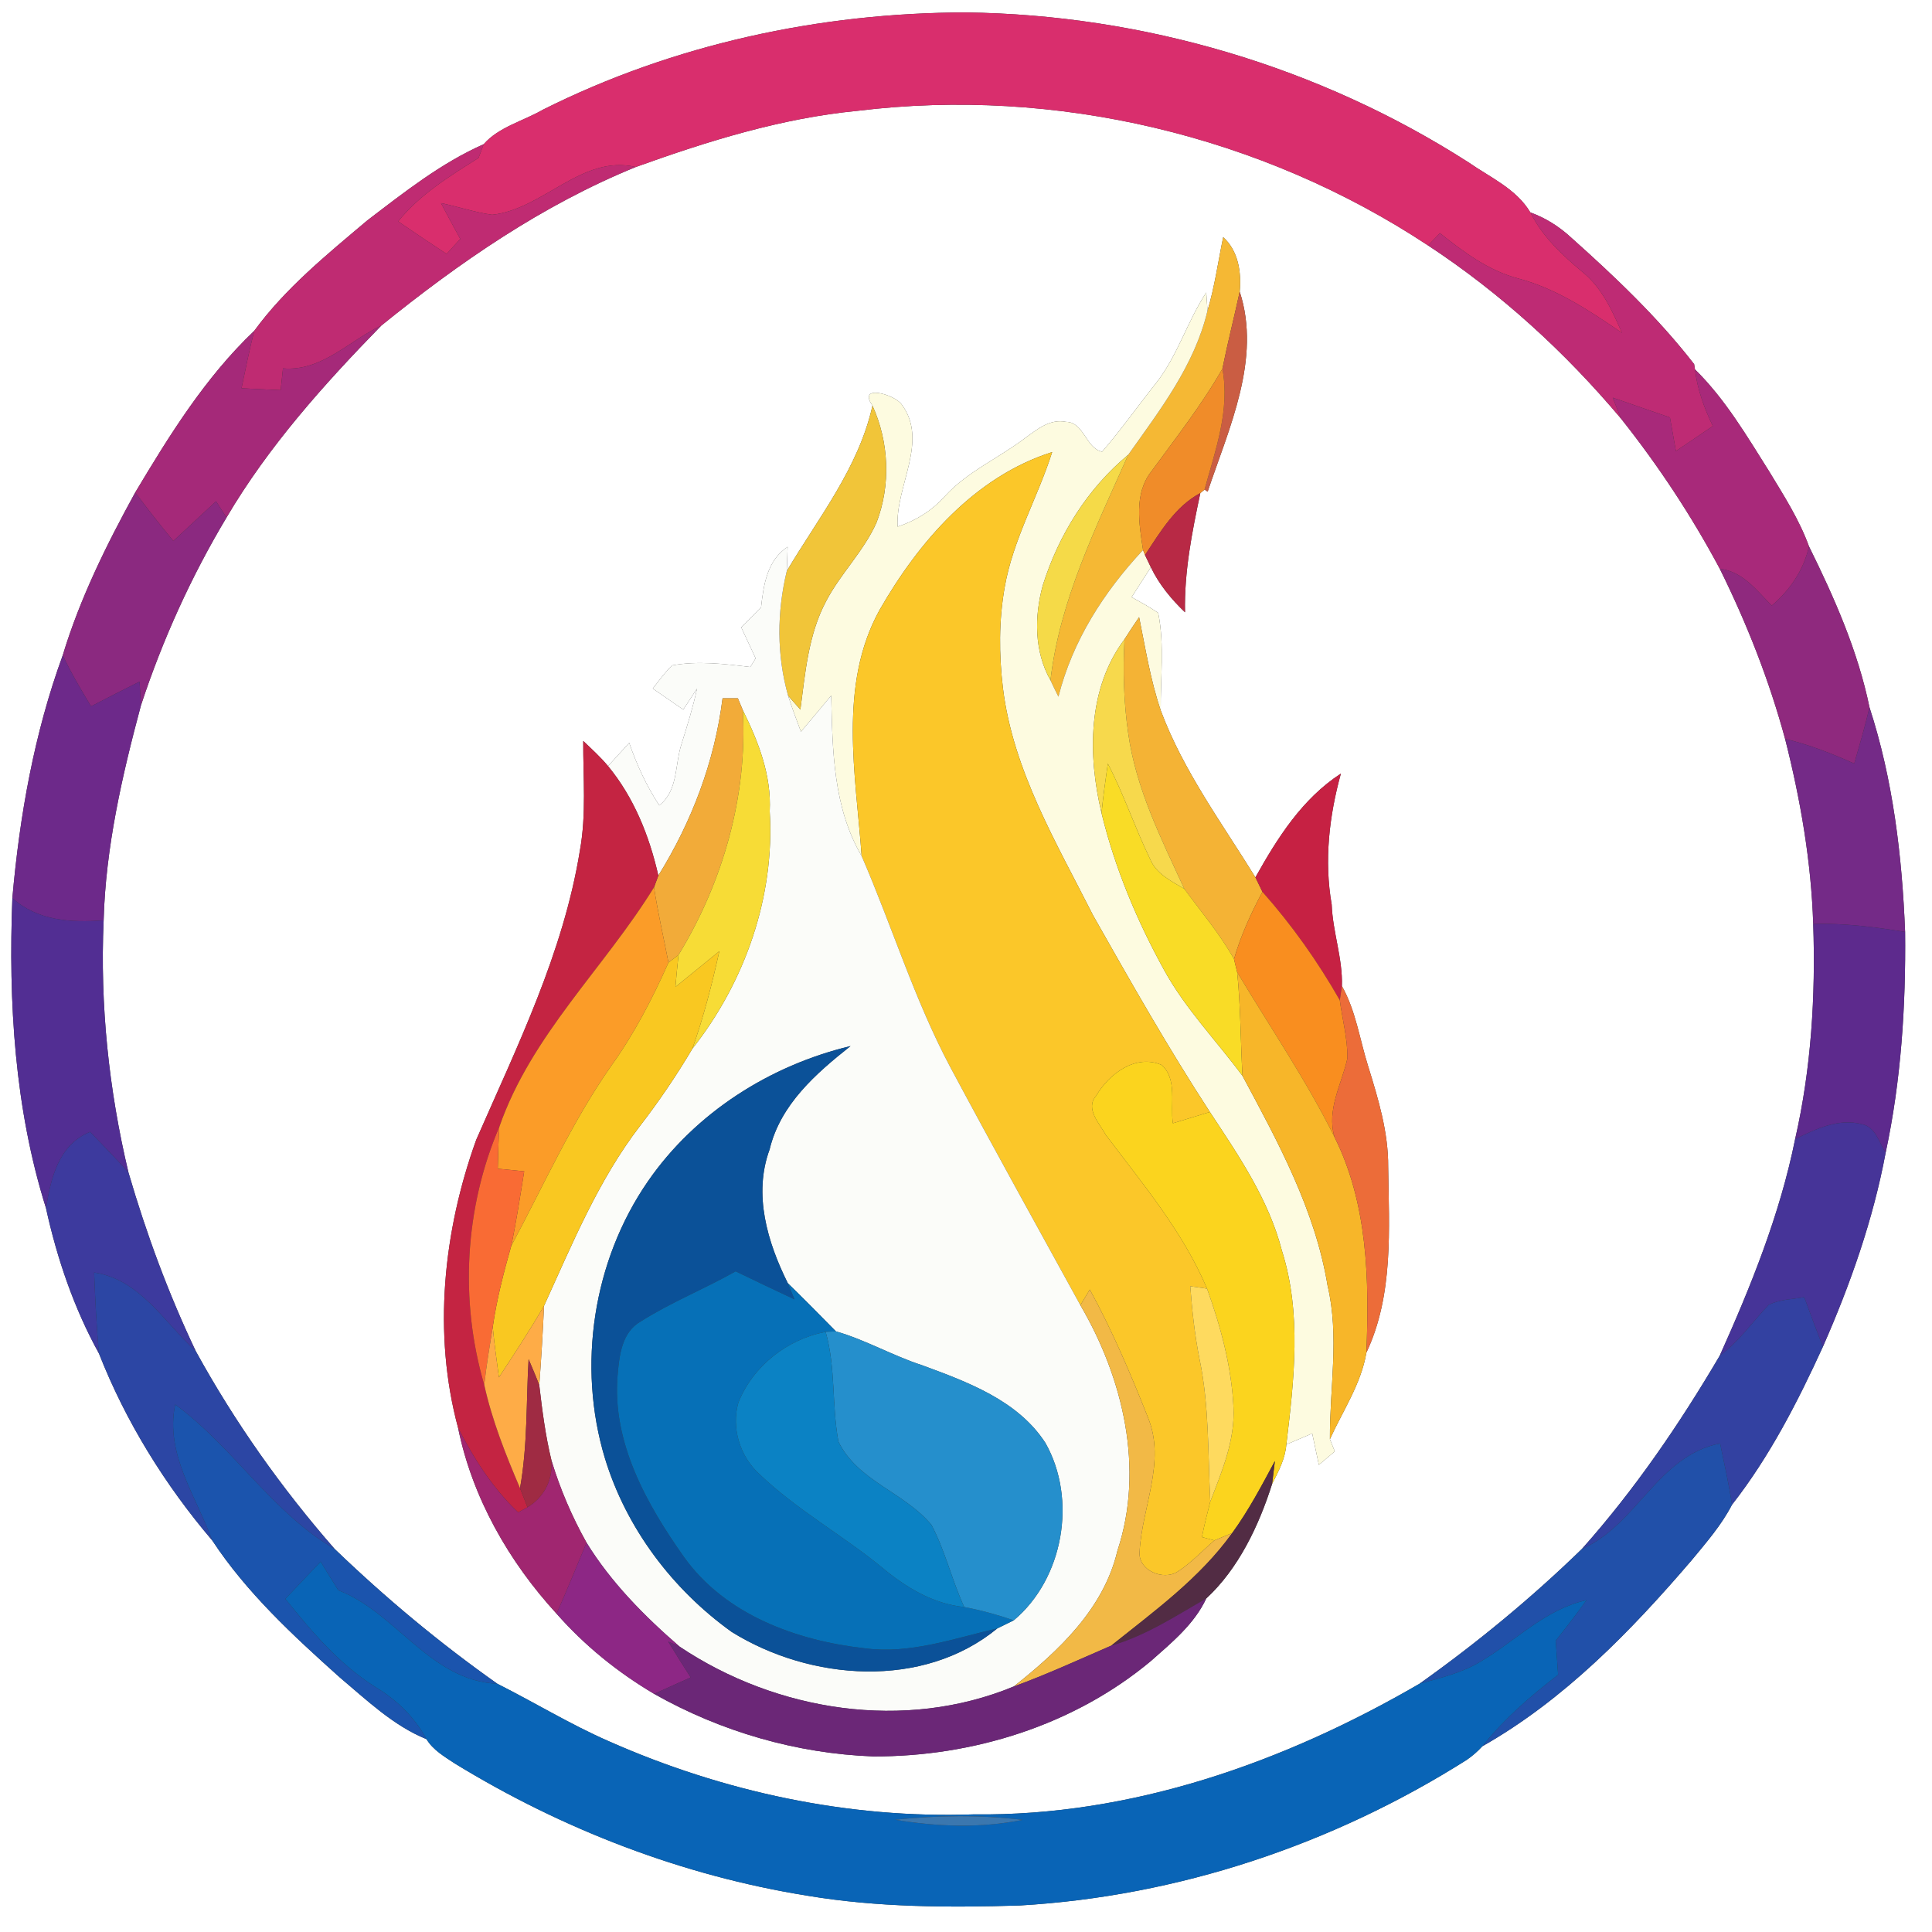 <?xml version="1.0" encoding="UTF-8" ?>
<!DOCTYPE svg PUBLIC "-//W3C//DTD SVG 1.1//EN" "http://www.w3.org/Graphics/SVG/1.1/DTD/svg11.dtd">
<svg width="250pt" height="250pt" viewBox="0 0 250 250" version="1.1" xmlns="http://www.w3.org/2000/svg">
<rect x="0" y="0" width="250" height="250" fill="#333333" stroke="none"/>
<g id="#ffffffff">
<path fill="#ffffff" opacity="1.00" d=" M 0.00 0.00 L 250.00 0.00 L 250.00 250.00 L 0.00 250.00 L 0.00 0.00 M 70.26 14.19 C 67.74 15.65 64.51 16.44 62.59 18.66 C 57.07 21.10 52.29 24.89 47.52 28.53 C 42.33 32.91 36.92 37.30 32.90 42.81 C 26.58 48.81 21.94 56.29 17.50 63.72 C 13.80 70.45 10.35 77.42 8.12 84.79 C 4.43 94.88 2.54 105.54 1.60 116.21 C 1.08 129.68 1.89 143.41 5.95 156.33 C 7.38 162.85 9.57 169.29 12.81 175.15 C 16.25 183.93 21.35 192.16 27.47 199.34 C 31.91 206.09 37.95 211.67 43.95 217.04 C 47.46 219.99 50.87 223.29 55.19 225.05 C 56.03 226.45 57.49 227.29 58.81 228.17 C 72.74 236.71 88.30 242.71 104.45 245.30 C 113.52 246.82 122.76 246.85 131.93 246.57 C 152.42 245.39 172.47 238.69 189.79 227.73 C 190.53 227.22 191.21 226.63 191.81 225.97 C 202.40 219.97 211.05 211.06 218.91 201.88 C 220.79 199.60 222.76 197.35 224.12 194.71 C 228.98 188.50 232.61 181.42 235.88 174.27 C 239.43 166.21 242.38 157.84 244.00 149.17 C 246.01 139.79 246.62 130.16 246.52 120.59 C 246.13 110.78 244.96 100.89 241.91 91.53 C 240.42 84.26 237.36 77.33 234.08 70.70 C 232.83 67.25 230.84 64.15 228.95 61.03 C 226.04 56.42 223.25 51.65 219.33 47.80 L 219.22 47.12 C 214.53 41.07 208.96 35.79 203.27 30.71 C 201.75 29.31 199.98 28.19 198.03 27.49 C 196.22 24.44 192.81 22.95 190.01 21.00 C 170.70 8.62 147.91 1.90 124.99 1.61 C 106.10 1.64 87.19 5.71 70.26 14.19 Z" />
<path fill="#ffffff" opacity="1.00" d=" M 82.27 21.61 C 91.57 18.27 101.09 15.29 110.97 14.34 C 136.60 11.20 163.25 17.53 184.79 31.76 C 194.18 37.93 202.55 45.59 209.78 54.19 C 214.60 60.27 218.89 66.75 222.54 73.60 C 226.03 80.65 228.93 88.01 230.99 95.61 C 232.98 103.45 234.37 111.47 234.63 119.57 C 234.95 128.90 234.37 138.28 232.29 147.40 C 230.32 157.15 226.58 166.40 222.53 175.43 C 217.33 184.27 211.54 192.75 204.70 200.43 C 198.17 206.78 191.12 212.59 183.69 217.87 C 166.21 228.04 146.41 235.04 125.99 234.78 C 109.80 235.35 93.58 231.87 78.79 225.32 C 73.82 223.15 69.19 220.31 64.36 217.88 C 56.89 212.61 49.88 206.76 43.30 200.43 C 36.42 192.56 30.37 184.01 25.34 174.85 C 21.79 167.39 18.93 159.63 16.62 151.71 C 14.08 141.04 12.93 130.05 13.41 119.09 C 13.67 109.64 15.80 100.37 18.24 91.27 C 21.03 82.80 24.73 74.62 29.31 66.97 C 34.74 57.75 41.90 49.76 49.34 42.13 C 59.42 33.97 70.19 26.53 82.27 21.61 M 158.28 30.69 C 157.62 33.87 157.18 37.10 156.25 40.21 C 156.21 39.62 156.13 38.44 156.09 37.85 C 153.62 41.60 152.38 46.05 149.57 49.60 C 147.23 52.54 145.07 55.62 142.61 58.45 C 140.50 58.01 140.27 54.61 137.94 54.59 C 135.87 54.16 134.19 55.57 132.64 56.69 C 129.23 59.29 125.17 61.02 122.24 64.24 C 120.59 66.08 118.49 67.39 116.15 68.15 C 115.86 62.88 120.22 57.08 116.66 52.31 C 115.71 51.01 110.92 49.67 112.90 52.49 C 111.12 60.51 105.92 66.98 101.81 73.89 C 101.84 73.10 101.90 71.54 101.92 70.76 C 99.26 72.52 98.81 75.66 98.48 78.59 C 97.63 79.46 96.77 80.32 95.92 81.19 C 96.54 82.52 97.16 83.86 97.78 85.19 C 97.61 85.47 97.26 86.03 97.09 86.31 C 93.75 85.91 90.32 85.49 86.98 86.10 C 86.03 87.00 85.28 88.08 84.47 89.10 C 85.78 90.01 87.09 90.92 88.41 91.82 C 89.00 90.91 89.60 90.01 90.19 89.11 C 89.68 91.52 88.94 93.86 88.21 96.21 C 87.29 98.93 87.80 102.26 85.31 104.22 C 83.66 101.71 82.40 98.97 81.42 96.13 C 80.51 97.13 79.59 98.13 78.68 99.13 C 77.70 97.95 76.57 96.93 75.47 95.88 C 75.45 100.60 75.89 105.37 75.04 110.05 C 72.91 123.25 66.93 135.37 61.62 147.50 C 57.36 159.32 55.98 172.57 59.28 184.78 C 61.11 193.79 65.84 202.07 72.02 208.81 C 75.64 212.93 79.93 216.40 84.65 219.19 C 93.30 224.08 103.08 226.91 113.01 227.28 C 125.89 227.32 138.96 223.25 148.92 214.94 C 151.62 212.55 154.53 210.18 156.09 206.84 C 160.27 202.98 162.91 197.39 164.61 192.02 C 165.43 190.41 166.31 188.76 166.45 186.92 C 167.56 186.44 168.69 185.97 169.80 185.49 C 170.08 186.84 170.37 188.19 170.66 189.55 C 171.18 189.11 172.21 188.24 172.72 187.81 C 172.56 187.41 172.25 186.62 172.09 186.23 C 173.76 182.55 176.13 179.08 176.81 175.03 C 180.34 167.55 179.74 159.04 179.63 151.00 C 179.66 146.52 178.35 142.21 177.04 137.98 C 175.94 134.50 175.45 130.80 173.64 127.59 C 173.76 124.04 172.45 120.60 172.32 117.05 C 171.33 111.39 171.99 105.60 173.51 100.10 C 168.51 103.35 165.29 108.44 162.45 113.53 C 158.11 106.49 153.11 99.75 150.20 91.93 C 150.15 87.73 150.71 83.46 149.87 79.31 C 148.77 78.55 147.59 77.92 146.43 77.27 C 147.26 75.98 148.09 74.69 148.92 73.40 C 149.98 75.62 151.57 77.54 153.34 79.23 C 153.23 74.00 154.24 68.89 155.32 63.81 L 155.87 63.35 L 156.27 63.62 C 159.02 55.41 163.25 46.46 160.42 37.74 C 160.65 35.22 160.24 32.46 158.28 30.69 Z" />
</g>
<g id="#d92e6dff">
<path fill="#d92e6d" opacity="1.00" d=" M 70.26 14.19 C 87.19 5.71 106.10 1.64 124.99 1.61 C 147.91 1.90 170.70 8.62 190.01 21.00 C 192.81 22.95 196.22 24.44 198.03 27.49 C 199.59 30.62 202.15 33.00 204.79 35.21 C 207.29 37.23 208.62 40.20 209.88 43.07 C 205.70 40.22 201.42 37.35 196.47 36.04 C 192.61 35.03 189.39 32.61 186.33 30.17 C 185.95 30.57 185.17 31.37 184.79 31.76 C 163.25 17.53 136.60 11.20 110.97 14.34 C 101.09 15.29 91.57 18.27 82.27 21.61 C 75.31 19.96 70.29 27.10 63.68 27.79 C 61.44 27.48 59.28 26.74 57.06 26.28 C 57.88 27.83 58.71 29.38 59.56 30.92 C 58.97 31.57 58.38 32.22 57.79 32.86 C 55.69 31.48 53.60 30.08 51.52 28.65 C 54.33 25.16 58.17 22.80 61.92 20.44 C 62.09 20.00 62.42 19.11 62.59 18.66 C 64.51 16.44 67.74 15.65 70.26 14.19 Z" />
</g>
<g id="#bf2b72ff">
<path fill="#bf2b72" opacity="1.00" d=" M 47.52 28.53 C 52.29 24.89 57.07 21.10 62.59 18.66 C 62.42 19.11 62.09 20.00 61.92 20.44 C 58.17 22.80 54.33 25.16 51.52 28.65 C 53.60 30.08 55.69 31.48 57.79 32.86 C 58.38 32.22 58.97 31.57 59.56 30.92 C 58.71 29.38 57.88 27.83 57.06 26.28 C 59.28 26.74 61.44 27.48 63.68 27.79 C 70.29 27.10 75.31 19.96 82.27 21.61 C 70.19 26.53 59.42 33.97 49.34 42.13 C 45.15 44.10 41.62 48.10 36.62 47.67 C 36.52 48.61 36.42 49.54 36.32 50.48 C 34.63 50.41 32.94 50.33 31.25 50.24 C 31.77 47.76 32.27 45.27 32.90 42.81 C 36.92 37.30 42.33 32.91 47.52 28.53 Z" />
</g>
<g id="#be2b74ff">
<path fill="#be2b74" opacity="1.00" d=" M 198.03 27.49 C 199.98 28.19 201.75 29.31 203.27 30.71 C 208.96 35.79 214.53 41.07 219.22 47.12 L 219.33 47.80 C 219.63 50.38 220.53 52.81 221.64 55.13 C 220.05 56.22 218.46 57.30 216.86 58.37 C 216.60 56.92 216.34 55.47 216.09 54.02 C 213.62 53.18 211.16 52.31 208.69 51.46 C 209.04 52.37 209.40 53.28 209.78 54.19 C 202.55 45.59 194.18 37.93 184.79 31.76 C 185.17 31.37 185.95 30.57 186.33 30.17 C 189.39 32.61 192.61 35.03 196.47 36.04 C 201.42 37.35 205.70 40.22 209.88 43.07 C 208.62 40.20 207.29 37.23 204.79 35.21 C 202.15 33.00 199.59 30.62 198.03 27.49 Z" />
</g>
<g id="#f5b834ff">
<path fill="#f5b834" opacity="1.00" d=" M 158.28 30.69 C 160.24 32.46 160.65 35.22 160.42 37.74 C 159.70 41.06 158.85 44.37 158.18 47.71 C 155.52 52.39 152.18 56.62 149.01 60.97 C 146.70 63.87 147.40 67.79 147.91 71.17 C 142.85 76.58 138.79 82.90 136.96 90.15 C 136.60 89.44 136.26 88.74 135.93 88.03 C 137.12 77.71 141.83 68.22 146.00 58.84 C 150.10 53.06 154.59 47.25 156.25 40.21 C 157.18 37.10 157.62 33.87 158.28 30.69 Z" />
</g>
<g id="#fdfbe0ff">
<path fill="#fdfbe0" opacity="1.00" d=" M 149.57 49.60 C 152.38 46.05 153.62 41.60 156.09 37.85 C 156.13 38.44 156.21 39.62 156.25 40.21 C 154.59 47.25 150.10 53.06 146.00 58.84 C 140.72 63.22 136.99 69.21 134.94 75.73 C 133.83 79.77 133.82 84.30 135.93 88.03 C 136.26 88.74 136.60 89.44 136.96 90.15 C 138.79 82.90 142.85 76.58 147.91 71.17 L 148.16 71.82 C 148.35 72.22 148.73 73.01 148.92 73.40 C 148.09 74.69 147.26 75.98 146.43 77.27 C 147.59 77.92 148.77 78.55 149.87 79.31 C 150.71 83.46 150.15 87.73 150.20 91.93 C 148.87 88.01 148.22 83.90 147.40 79.86 C 146.76 80.80 146.12 81.75 145.51 82.72 C 140.71 89.11 140.75 97.76 142.54 105.22 C 144.26 112.33 147.12 119.14 150.64 125.53 C 153.39 130.54 157.40 134.66 160.78 139.22 C 165.40 147.83 170.18 156.58 171.79 166.36 C 173.34 172.91 172.05 179.61 172.09 186.23 C 172.25 186.62 172.56 187.41 172.72 187.81 C 172.21 188.24 171.18 189.11 170.66 189.55 C 170.37 188.19 170.08 186.84 169.80 185.49 C 168.69 185.97 167.56 186.44 166.45 186.92 C 167.45 178.60 168.46 169.96 165.87 161.81 C 164.16 155.19 160.27 149.52 156.56 143.89 C 151.17 135.62 146.30 127.03 141.44 118.44 C 136.70 109.05 131.08 99.68 129.78 89.05 C 129.26 84.71 129.24 80.27 130.01 75.96 C 131.08 69.83 134.28 64.39 136.15 58.50 C 126.16 61.66 118.87 70.11 113.81 78.94 C 108.44 88.68 110.74 100.24 111.50 110.78 C 107.81 104.49 107.72 97.06 107.56 90.00 C 106.27 91.56 104.96 93.12 103.64 94.68 C 103.06 93.14 102.48 91.59 101.98 90.02 C 102.51 90.62 103.04 91.22 103.57 91.82 C 104.20 87.06 104.60 82.09 106.91 77.77 C 108.78 74.20 111.78 71.32 113.42 67.62 C 115.29 62.77 115.04 57.22 112.90 52.49 C 110.92 49.67 115.71 51.01 116.66 52.31 C 120.22 57.08 115.86 62.88 116.15 68.15 C 118.49 67.39 120.59 66.08 122.24 64.24 C 125.17 61.02 129.23 59.29 132.64 56.69 C 134.19 55.57 135.87 54.16 137.94 54.59 C 140.27 54.61 140.50 58.01 142.61 58.45 C 145.07 55.62 147.23 52.54 149.57 49.60 Z" />
</g>
<g id="#ca5d43ff">
<path fill="#ca5d43" opacity="1.00" d=" M 160.42 37.74 C 163.25 46.46 159.02 55.41 156.27 63.62 L 155.87 63.35 C 157.27 58.23 159.18 53.12 158.18 47.71 C 158.85 44.37 159.70 41.06 160.42 37.74 Z" />
</g>
<g id="#a52979ff">
<path fill="#a52979" opacity="1.00" d=" M 36.62 47.67 C 41.62 48.10 45.15 44.10 49.34 42.13 C 41.90 49.76 34.74 57.75 29.31 66.97 C 28.97 66.45 28.29 65.40 27.96 64.87 C 26.11 66.58 24.27 68.29 22.43 70.00 C 20.73 67.95 19.09 65.85 17.50 63.72 C 21.94 56.29 26.58 48.81 32.90 42.81 C 32.27 45.27 31.77 47.76 31.25 50.24 C 32.94 50.33 34.63 50.41 36.32 50.48 C 36.42 49.54 36.52 48.61 36.62 47.67 Z" />
</g>
<g id="#f08c29ff">
<path fill="#f08c29" opacity="1.00" d=" M 149.01 60.97 C 152.18 56.62 155.52 52.39 158.18 47.71 C 159.18 53.12 157.27 58.23 155.87 63.35 L 155.32 63.81 C 152.08 65.52 150.13 68.86 148.16 71.82 L 147.91 71.17 C 147.40 67.79 146.70 63.87 149.01 60.97 Z" />
</g>
<g id="#a8297aff">
<path fill="#a8297a" opacity="1.00" d=" M 221.64 55.13 C 220.53 52.81 219.63 50.38 219.33 47.80 C 223.25 51.65 226.04 56.42 228.95 61.03 C 230.84 64.15 232.83 67.25 234.08 70.70 C 233.41 73.76 231.62 76.36 229.26 78.37 C 227.33 76.41 225.49 73.93 222.54 73.60 C 218.89 66.75 214.60 60.27 209.78 54.19 C 209.40 53.28 209.04 52.37 208.69 51.46 C 211.16 52.31 213.62 53.18 216.09 54.02 C 216.34 55.47 216.60 56.92 216.86 58.37 C 218.46 57.30 220.05 56.22 221.64 55.13 Z" />
</g>
<g id="#f1c539ff">
<path fill="#f1c539" opacity="1.00" d=" M 112.90 52.49 C 115.04 57.22 115.29 62.77 113.42 67.62 C 111.78 71.32 108.78 74.20 106.91 77.77 C 104.60 82.09 104.20 87.06 103.57 91.82 C 103.04 91.22 102.51 90.62 101.98 90.02 C 100.49 84.74 100.53 79.20 101.81 73.89 C 105.92 66.98 111.12 60.51 112.90 52.49 Z" />
</g>
<g id="#fbc729ff">
<path fill="#fbc729" opacity="1.00" d=" M 113.81 78.94 C 118.87 70.11 126.16 61.66 136.15 58.50 C 134.28 64.39 131.08 69.83 130.01 75.96 C 129.24 80.27 129.26 84.71 129.78 89.05 C 131.08 99.68 136.70 109.05 141.44 118.44 C 146.30 127.03 151.17 135.62 156.56 143.89 C 154.97 144.38 153.37 144.87 151.77 145.35 C 151.41 142.90 152.37 139.67 150.34 137.82 C 146.96 136.33 143.49 138.97 141.84 141.80 C 140.38 143.46 142.28 145.38 143.10 146.87 C 147.87 153.21 153.07 159.37 156.19 166.75 C 155.64 166.67 154.56 166.52 154.02 166.44 C 154.26 169.62 154.60 172.79 155.23 175.92 C 156.49 181.96 156.29 188.16 156.61 194.30 C 156.22 195.82 155.83 197.35 155.53 198.90 C 155.93 199.01 156.74 199.22 157.14 199.33 C 155.56 200.69 154.13 202.25 152.37 203.38 C 150.53 204.56 147.28 203.22 147.46 200.84 C 147.75 195.05 150.89 189.19 148.56 183.46 C 146.32 177.81 143.94 172.21 141.02 166.87 C 140.72 167.38 140.11 168.39 139.80 168.89 C 134.17 158.64 128.49 148.41 122.97 138.09 C 118.32 129.35 115.43 119.84 111.50 110.78 C 110.74 100.24 108.44 88.68 113.81 78.94 Z" />
</g>
<g id="#f5da48ff">
<path fill="#f5da48" opacity="1.00" d=" M 134.94 75.73 C 136.99 69.21 140.72 63.22 146.00 58.84 C 141.83 68.22 137.12 77.71 135.93 88.03 C 133.82 84.30 133.83 79.77 134.94 75.73 Z" />
</g>
<g id="#b82945ff">
<path fill="#b82945" opacity="1.00" d=" M 148.16 71.82 C 150.13 68.86 152.08 65.52 155.32 63.81 C 154.24 68.89 153.23 74.00 153.34 79.23 C 151.57 77.54 149.98 75.62 148.92 73.40 C 148.73 73.01 148.35 72.22 148.16 71.82 Z" />
</g>
<g id="#8b2980ff">
<path fill="#8b2980" opacity="1.00" d=" M 8.12 84.79 C 10.35 77.42 13.80 70.45 17.50 63.72 C 19.09 65.85 20.73 67.95 22.43 70.00 C 24.27 68.29 26.11 66.58 27.96 64.87 C 28.29 65.40 28.97 66.45 29.31 66.97 C 24.73 74.62 21.03 82.80 18.24 91.27 C 18.20 90.50 18.11 88.97 18.06 88.20 C 15.96 89.25 13.87 90.32 11.78 91.40 C 10.48 89.24 9.19 87.07 8.12 84.79 Z" />
</g>
<g id="#fbfcf9ff">
<path fill="#fbfcf9" opacity="1.00" d=" M 98.48 78.59 C 98.81 75.66 99.26 72.52 101.92 70.76 C 101.90 71.54 101.84 73.10 101.81 73.89 C 100.53 79.20 100.49 84.74 101.98 90.02 C 102.48 91.59 103.06 93.14 103.64 94.68 C 104.96 93.12 106.27 91.56 107.56 90.00 C 107.72 97.06 107.81 104.49 111.50 110.78 C 115.43 119.84 118.32 129.35 122.97 138.09 C 128.49 148.41 134.17 158.64 139.80 168.89 C 145.33 178.33 148.12 190.04 144.59 200.68 C 142.83 208.17 136.98 213.64 131.18 218.23 C 117.06 224.07 100.49 221.47 87.95 213.08 C 83.39 209.13 79.08 204.78 75.90 199.62 C 74.01 196.25 72.48 192.68 71.36 188.98 C 70.58 185.78 70.16 182.50 69.78 179.23 C 70.04 175.81 70.24 172.39 70.40 168.97 C 74.04 160.99 77.41 152.74 82.79 145.73 C 85.26 142.53 87.53 139.19 89.59 135.71 C 96.40 127.08 100.28 116.02 99.60 104.98 C 99.84 100.34 98.14 95.97 96.12 91.89 C 95.96 91.51 95.64 90.74 95.48 90.36 C 94.99 90.36 93.99 90.36 93.50 90.36 C 92.47 98.55 89.53 106.30 85.19 113.30 C 84.03 108.19 82.04 103.20 78.68 99.13 C 79.59 98.13 80.51 97.13 81.42 96.13 C 82.40 98.97 83.66 101.71 85.31 104.22 C 87.80 102.26 87.29 98.93 88.21 96.21 C 88.94 93.86 89.68 91.52 90.19 89.11 C 89.60 90.01 89.00 90.91 88.41 91.82 C 87.09 90.92 85.78 90.01 84.47 89.10 C 85.28 88.08 86.03 87.00 86.98 86.10 C 90.32 85.49 93.75 85.91 97.09 86.31 C 97.26 86.03 97.61 85.47 97.78 85.19 C 97.16 83.86 96.54 82.52 95.92 81.19 C 96.77 80.32 97.63 79.46 98.48 78.59 M 83.85 152.85 C 76.73 163.15 74.66 176.74 78.28 188.71 C 81.04 197.76 87.02 205.68 94.68 211.17 C 104.86 217.50 119.43 218.63 129.06 210.71 C 129.59 210.45 130.65 209.93 131.18 209.67 C 137.62 204.28 139.40 194.00 135.28 186.72 C 131.71 181.20 125.18 178.82 119.29 176.65 C 115.49 175.42 112.00 173.37 108.17 172.28 C 106.11 170.18 104.04 168.09 101.94 166.04 C 99.30 160.73 97.45 154.54 99.59 148.73 C 100.98 142.92 105.59 138.90 110.06 135.36 C 99.63 137.86 89.99 143.97 83.85 152.85 Z" />
</g>
<g id="#8f297eff">
<path fill="#8f297e" opacity="1.00" d=" M 229.26 78.37 C 231.62 76.36 233.41 73.76 234.08 70.70 C 237.36 77.33 240.42 84.26 241.91 91.53 C 241.35 93.98 240.63 96.39 239.94 98.81 C 237.05 97.51 234.08 96.35 230.99 95.61 C 228.93 88.01 226.03 80.65 222.54 73.60 C 225.49 73.93 227.33 76.41 229.26 78.37 Z" />
</g>
<g id="#f4b335ff">
<path fill="#f4b335" opacity="1.00" d=" M 145.51 82.72 C 146.12 81.75 146.76 80.80 147.40 79.86 C 148.22 83.90 148.87 88.01 150.20 91.93 C 153.11 99.75 158.11 106.49 162.45 113.53 C 162.67 114.00 163.13 114.93 163.36 115.40 C 161.88 118.18 160.55 121.06 159.68 124.11 C 157.87 120.85 155.44 118.01 153.25 115.02 C 150.28 108.57 147.00 102.07 146.00 94.95 C 145.41 90.91 145.29 86.80 145.51 82.72 Z" />
</g>
<g id="#f7d94cff">
<path fill="#f7d94c" opacity="1.00" d=" M 142.54 105.22 C 140.75 97.76 140.71 89.11 145.51 82.72 C 145.29 86.80 145.41 90.91 146.00 94.95 C 147.00 102.07 150.28 108.57 153.25 115.02 C 151.55 114.00 149.58 113.07 148.80 111.11 C 146.84 107.07 145.43 102.79 143.35 98.81 C 143.05 100.94 142.74 103.08 142.54 105.22 Z" />
</g>
<g id="#6d298aff">
<path fill="#6d298a" opacity="1.00" d=" M 8.12 84.79 C 9.19 87.07 10.48 89.24 11.78 91.40 C 13.87 90.32 15.96 89.25 18.06 88.20 C 18.11 88.97 18.20 90.50 18.24 91.27 C 15.80 100.37 13.67 109.64 13.41 119.09 C 9.24 119.42 4.86 119.16 1.60 116.21 C 2.54 105.54 4.43 94.88 8.12 84.79 Z" />
</g>
<g id="#f2ab39ff">
<path fill="#f2ab39" opacity="1.00" d=" M 93.50 90.36 C 93.99 90.36 94.99 90.36 95.48 90.36 C 95.64 90.74 95.96 91.51 96.12 91.89 C 96.75 102.98 93.55 114.13 87.80 123.57 C 87.48 123.82 86.83 124.32 86.50 124.56 C 85.88 121.31 85.12 118.09 84.63 114.81 C 84.77 114.44 85.05 113.68 85.19 113.30 C 89.53 106.30 92.47 98.55 93.50 90.36 Z" />
</g>
<g id="#f7dc36ff">
<path fill="#f7dc36" opacity="1.00" d=" M 96.12 91.89 C 98.14 95.97 99.84 100.34 99.60 104.98 C 100.28 116.02 96.40 127.08 89.59 135.71 C 91.05 131.59 92.14 127.36 93.08 123.09 C 91.19 124.63 89.30 126.17 87.40 127.71 C 87.52 126.33 87.65 124.95 87.80 123.57 C 93.55 114.13 96.75 102.98 96.12 91.89 Z" />
</g>
<g id="#742a87ff">
<path fill="#742a87" opacity="1.00" d=" M 239.94 98.81 C 240.63 96.39 241.35 93.98 241.91 91.53 C 244.96 100.89 246.13 110.78 246.52 120.59 C 242.59 119.96 238.62 119.43 234.63 119.57 C 234.37 111.47 232.98 103.45 230.99 95.61 C 234.08 96.35 237.05 97.51 239.94 98.81 Z" />
</g>
<g id="#c42442ff">
<path fill="#c42442" opacity="1.00" d=" M 75.47 95.88 C 76.57 96.93 77.70 97.95 78.68 99.13 C 82.04 103.20 84.03 108.19 85.19 113.30 C 85.05 113.68 84.77 114.44 84.63 114.81 C 78.16 125.30 68.73 133.95 64.61 145.82 C 60.13 156.27 59.46 168.29 62.66 179.20 C 63.68 183.82 65.44 188.23 67.29 192.57 C 67.62 193.39 67.94 194.21 68.26 195.04 C 67.96 195.21 67.36 195.54 67.05 195.70 C 63.78 192.61 61.33 188.77 59.28 184.78 C 55.98 172.57 57.36 159.32 61.62 147.50 C 66.93 135.37 72.91 123.25 75.04 110.05 C 75.89 105.37 75.45 100.60 75.47 95.88 Z" />
</g>
<g id="#f9dc26ff">
<path fill="#f9dc26" opacity="1.00" d=" M 143.35 98.81 C 145.43 102.79 146.84 107.07 148.80 111.11 C 149.58 113.07 151.55 114.00 153.25 115.02 C 155.44 118.01 157.87 120.85 159.68 124.11 C 159.79 124.53 159.99 125.38 160.09 125.80 C 160.55 130.26 160.52 134.75 160.78 139.22 C 157.40 134.66 153.39 130.54 150.64 125.53 C 147.12 119.14 144.26 112.33 142.54 105.22 C 142.74 103.08 143.05 100.94 143.35 98.81 Z" />
</g>
<g id="#c62143ff">
<path fill="#c62143" opacity="1.00" d=" M 162.45 113.53 C 165.29 108.44 168.51 103.35 173.51 100.10 C 171.99 105.60 171.33 111.39 172.32 117.05 C 172.45 120.60 173.76 124.04 173.64 127.59 C 173.57 128.05 173.43 128.97 173.37 129.43 C 170.52 124.42 167.18 119.71 163.36 115.40 C 163.13 114.93 162.67 114.00 162.45 113.53 Z" />
</g>
<g id="#fb9c28ff">
<path fill="#fb9c28" opacity="1.00" d=" M 64.61 145.82 C 68.73 133.95 78.16 125.30 84.63 114.81 C 85.12 118.09 85.88 121.31 86.50 124.56 C 84.41 129.26 82.04 133.83 79.03 138.01 C 73.94 145.29 70.33 153.43 66.15 161.23 C 66.82 158.03 67.31 154.80 67.83 151.57 C 66.69 151.46 65.55 151.34 64.41 151.23 C 64.46 149.43 64.49 147.62 64.61 145.82 Z" />
</g>
<g id="#522e93ff">
<path fill="#522e93" opacity="1.00" d=" M 1.60 116.21 C 4.86 119.16 9.24 119.42 13.41 119.09 C 12.93 130.05 14.08 141.04 16.62 151.71 C 15.02 149.91 13.32 148.20 11.67 146.46 C 7.59 148.10 6.58 152.42 5.95 156.33 C 1.89 143.41 1.08 129.68 1.60 116.21 Z" />
</g>
<g id="#f98e1fff">
<path fill="#f98e1f" opacity="1.00" d=" M 163.36 115.40 C 167.18 119.71 170.52 124.42 173.37 129.43 C 173.70 131.94 174.40 134.42 174.35 136.97 C 173.60 140.34 171.63 143.59 172.69 147.15 C 169.01 139.74 164.33 132.89 160.09 125.80 C 159.99 125.38 159.79 124.53 159.68 124.11 C 160.55 121.06 161.88 118.18 163.36 115.40 Z" />
</g>
<g id="#5d2a8dff">
<path fill="#5d2a8d" opacity="1.00" d=" M 234.63 119.57 C 238.62 119.43 242.59 119.96 246.52 120.59 C 246.62 130.16 246.01 139.79 244.00 149.17 C 243.16 147.86 242.71 145.84 240.97 145.48 C 237.93 144.66 234.95 146.09 232.29 147.40 C 234.37 138.28 234.95 128.90 234.63 119.57 Z" />
</g>
<g id="#f9c821ff">
<path fill="#f9c821" opacity="1.00" d=" M 87.40 127.71 C 89.30 126.17 91.19 124.63 93.08 123.09 C 92.14 127.36 91.05 131.59 89.59 135.71 C 87.53 139.19 85.26 142.53 82.79 145.73 C 77.41 152.74 74.04 160.99 70.40 168.97 C 68.57 172.13 66.56 175.18 64.56 178.23 C 64.27 176.06 63.96 173.89 63.76 171.71 C 64.27 168.16 65.17 164.68 66.15 161.23 C 70.33 153.43 73.94 145.29 79.03 138.01 C 82.04 133.83 84.41 129.26 86.50 124.56 C 86.83 124.32 87.48 123.82 87.80 123.57 C 87.65 124.95 87.52 126.33 87.40 127.71 Z" />
</g>
<g id="#f7b629ff">
<path fill="#f7b629" opacity="1.00" d=" M 160.09 125.80 C 164.33 132.89 169.01 139.74 172.69 147.15 C 177.00 155.79 177.19 165.60 176.81 175.03 C 176.13 179.08 173.76 182.55 172.09 186.23 C 172.05 179.61 173.34 172.91 171.79 166.36 C 170.18 156.58 165.40 147.83 160.78 139.22 C 160.52 134.75 160.55 130.26 160.09 125.80 Z" />
</g>
<g id="#ec6c39ff">
<path fill="#ec6c39" opacity="1.00" d=" M 173.64 127.59 C 175.45 130.80 175.94 134.50 177.04 137.98 C 178.35 142.21 179.66 146.52 179.63 151.00 C 179.74 159.04 180.34 167.55 176.81 175.03 C 177.19 165.60 177.00 155.79 172.69 147.15 C 171.63 143.59 173.60 140.34 174.35 136.97 C 174.40 134.42 173.70 131.94 173.37 129.43 C 173.43 128.97 173.57 128.05 173.64 127.59 Z" />
</g>
<g id="#0b5198ff">
<path fill="#0b5198" opacity="1.00" d=" M 83.85 152.85 C 89.99 143.97 99.63 137.86 110.06 135.36 C 105.59 138.90 100.98 142.92 99.59 148.73 C 97.45 154.54 99.30 160.73 101.94 166.04 C 102.15 166.57 102.59 167.62 102.81 168.14 C 100.26 166.95 97.72 165.73 95.19 164.51 C 91.16 166.79 86.83 168.51 82.92 170.99 C 80.46 172.37 80.13 175.42 79.92 177.95 C 79.17 186.63 83.67 194.63 88.51 201.48 C 93.84 208.95 103.08 212.31 111.90 213.29 C 117.75 214.07 123.43 212.02 129.06 210.71 C 119.43 218.63 104.86 217.50 94.68 211.17 C 87.02 205.68 81.04 197.76 78.28 188.71 C 74.66 176.74 76.73 163.15 83.85 152.85 Z" />
</g>
<g id="#fbd41eff">
<path fill="#fbd41e" opacity="1.00" d=" M 141.84 141.80 C 143.49 138.97 146.96 136.33 150.34 137.82 C 152.37 139.67 151.41 142.90 151.77 145.35 C 153.37 144.87 154.97 144.38 156.56 143.89 C 160.27 149.52 164.16 155.19 165.87 161.81 C 168.46 169.96 167.45 178.60 166.45 186.92 C 166.31 188.76 165.43 190.41 164.61 192.02 C 164.70 191.28 164.88 189.80 164.97 189.06 C 163.26 192.24 161.58 195.44 159.45 198.37 C 158.87 198.61 157.72 199.09 157.14 199.33 C 156.74 199.22 155.93 199.01 155.53 198.90 C 155.83 197.35 156.22 195.82 156.61 194.30 C 158.12 190.39 159.83 186.37 159.61 182.08 C 159.36 176.83 157.96 171.68 156.19 166.75 C 153.07 159.37 147.87 153.21 143.10 146.87 C 142.28 145.38 140.38 143.46 141.84 141.80 Z" />
</g>
<g id="#463498ff">
<path fill="#463498" opacity="1.00" d=" M 232.29 147.40 C 234.95 146.09 237.93 144.66 240.97 145.48 C 242.71 145.84 243.16 147.86 244.00 149.17 C 242.38 157.84 239.43 166.21 235.88 174.27 C 235.05 172.14 234.25 170.00 233.47 167.85 C 231.93 168.14 230.28 168.12 228.87 168.85 C 226.75 171.04 225.03 173.62 222.53 175.43 C 226.58 166.40 230.32 157.15 232.29 147.40 Z" />
</g>
<g id="#f96b34ff">
<path fill="#f96b34" opacity="1.00" d=" M 62.66 179.20 C 59.46 168.29 60.13 156.27 64.61 145.82 C 64.49 147.62 64.46 149.43 64.41 151.23 C 65.55 151.34 66.69 151.46 67.83 151.57 C 67.31 154.80 66.82 158.03 66.15 161.23 C 65.17 164.68 64.27 168.16 63.76 171.71 C 63.36 174.20 62.94 176.69 62.66 179.20 Z" />
</g>
<g id="#3d3a9eff">
<path fill="#3d3a9e" opacity="1.00" d=" M 5.95 156.33 C 6.58 152.42 7.59 148.10 11.67 146.46 C 13.32 148.20 15.02 149.91 16.62 151.71 C 18.93 159.63 21.79 167.39 25.34 174.85 C 21.26 171.10 18.13 165.55 12.18 164.66 C 12.32 168.16 12.48 171.66 12.81 175.15 C 9.57 169.29 7.38 162.85 5.95 156.33 Z" />
</g>
<g id="#0670b7ff">
<path fill="#0670b7" opacity="1.00" d=" M 95.19 164.51 C 97.72 165.73 100.26 166.95 102.81 168.14 C 102.59 167.62 102.15 166.57 101.94 166.04 C 104.04 168.09 106.11 170.18 108.17 172.28 C 107.84 172.30 107.17 172.32 106.84 172.34 C 101.86 173.29 97.45 176.76 95.55 181.48 C 94.60 184.76 95.75 188.47 98.27 190.75 C 103.09 195.37 108.99 198.62 114.14 202.84 C 117.21 205.40 120.72 207.54 124.77 207.95 C 126.95 208.36 129.09 208.95 131.18 209.67 C 130.65 209.93 129.59 210.45 129.06 210.71 C 123.43 212.02 117.75 214.07 111.90 213.29 C 103.08 212.31 93.84 208.95 88.51 201.48 C 83.67 194.63 79.17 186.63 79.92 177.95 C 80.13 175.42 80.46 172.37 82.92 170.99 C 86.83 168.51 91.16 166.79 95.19 164.51 Z" />
</g>
<g id="#2c46a4ff">
<path fill="#2c46a4" opacity="1.00" d=" M 12.18 164.66 C 18.13 165.55 21.26 171.10 25.34 174.85 C 30.37 184.01 36.42 192.56 43.30 200.43 C 35.18 195.71 30.21 187.25 22.67 181.74 C 21.33 188.12 25.38 193.63 27.47 199.34 C 21.35 192.16 16.25 183.93 12.81 175.15 C 12.48 171.66 12.32 168.16 12.18 164.66 Z" />
</g>
<g id="#feda5fff">
<path fill="#feda5f" opacity="1.00" d=" M 154.02 166.44 C 154.56 166.52 155.64 166.67 156.19 166.75 C 157.96 171.68 159.36 176.83 159.61 182.08 C 159.83 186.37 158.12 190.39 156.61 194.30 C 156.29 188.16 156.49 181.96 155.23 175.92 C 154.60 172.79 154.26 169.62 154.02 166.44 Z" />
</g>
<g id="#f2b946ff">
<path fill="#f2b946" opacity="1.00" d=" M 139.80 168.89 C 140.11 168.39 140.72 167.38 141.02 166.87 C 143.94 172.21 146.32 177.81 148.56 183.46 C 150.89 189.19 147.75 195.05 147.46 200.84 C 147.28 203.22 150.53 204.56 152.37 203.38 C 154.13 202.25 155.56 200.69 157.14 199.33 C 157.72 199.09 158.87 198.61 159.45 198.37 C 155.25 204.23 149.35 208.49 143.78 212.95 C 139.60 214.76 135.46 216.67 131.18 218.23 C 136.98 213.64 142.83 208.17 144.59 200.68 C 148.12 190.04 145.33 178.33 139.80 168.89 Z" />
</g>
<g id="#3341a1ff">
<path fill="#3341a1" opacity="1.00" d=" M 228.87 168.85 C 230.28 168.12 231.93 168.14 233.47 167.85 C 234.25 170.00 235.05 172.14 235.88 174.27 C 232.61 181.42 228.98 188.50 224.12 194.71 C 223.72 192.05 223.13 189.42 222.58 186.78 C 214.51 188.36 211.83 197.33 204.70 200.43 C 211.54 192.75 217.33 184.27 222.53 175.43 C 225.03 173.62 226.75 171.04 228.87 168.85 Z" />
</g>
<g id="#feac47ff">
<path fill="#feac47" opacity="1.00" d=" M 64.56 178.23 C 66.56 175.18 68.57 172.13 70.40 168.97 C 70.24 172.39 70.04 175.81 69.78 179.23 C 69.35 178.10 68.87 176.99 68.40 175.88 C 68.08 181.45 68.28 187.06 67.29 192.57 C 65.44 188.23 63.68 183.82 62.66 179.20 C 62.94 176.69 63.36 174.20 63.76 171.71 C 63.96 173.89 64.27 176.06 64.56 178.23 Z" />
</g>
<g id="#258fccff">
<path fill="#258fcc" opacity="1.00" d=" M 106.84 172.34 C 107.17 172.32 107.84 172.30 108.17 172.28 C 112.00 173.37 115.49 175.42 119.29 176.65 C 125.18 178.82 131.71 181.20 135.28 186.72 C 139.40 194.00 137.62 204.28 131.18 209.67 C 129.09 208.95 126.95 208.36 124.77 207.95 C 123.18 204.49 122.32 200.72 120.55 197.35 C 117.11 193.14 110.93 191.64 108.49 186.53 C 107.62 181.84 108.16 176.97 106.84 172.34 Z" />
</g>
<g id="#0b82c4ff">
<path fill="#0b82c4" opacity="1.00" d=" M 95.55 181.48 C 97.45 176.76 101.86 173.29 106.84 172.34 C 108.16 176.97 107.62 181.84 108.49 186.53 C 110.93 191.64 117.11 193.14 120.55 197.35 C 122.32 200.72 123.18 204.49 124.77 207.95 C 120.72 207.54 117.21 205.40 114.14 202.84 C 108.99 198.62 103.09 195.37 98.27 190.75 C 95.75 188.47 94.60 184.76 95.55 181.48 Z" />
</g>
<g id="#9f2b43ff">
<path fill="#9f2b43" opacity="1.00" d=" M 68.40 175.88 C 68.87 176.99 69.35 178.10 69.78 179.23 C 70.16 182.50 70.58 185.78 71.36 188.98 C 71.56 191.50 70.40 193.75 68.26 195.04 C 67.94 194.21 67.62 193.39 67.29 192.57 C 68.28 187.06 68.08 181.45 68.40 175.88 Z" />
</g>
<g id="#1b54adff">
<path fill="#1b54ad" opacity="1.00" d=" M 22.67 181.74 C 30.21 187.25 35.18 195.71 43.30 200.43 C 49.88 206.76 56.89 212.61 64.36 217.88 C 55.62 217.47 51.32 208.68 43.78 205.78 C 43.00 204.55 42.25 203.31 41.49 202.07 C 39.96 203.67 38.44 205.28 36.92 206.89 C 40.34 211.15 43.92 215.38 48.59 218.31 C 51.34 219.96 53.66 222.21 55.19 225.05 C 50.87 223.29 47.46 219.99 43.95 217.04 C 37.95 211.67 31.91 206.09 27.47 199.34 C 25.38 193.63 21.33 188.12 22.67 181.74 Z" />
</g>
<g id="#a02670ff">
<path fill="#a02670" opacity="1.00" d=" M 59.28 184.78 C 61.33 188.77 63.78 192.61 67.05 195.70 C 67.36 195.54 67.96 195.21 68.26 195.04 C 70.40 193.75 71.56 191.50 71.36 188.98 C 72.48 192.68 74.01 196.25 75.90 199.62 C 74.62 202.69 73.37 205.77 72.02 208.81 C 65.84 202.07 61.11 193.79 59.28 184.78 Z" />
</g>
<g id="#2150a9ff">
<path fill="#2150a9" opacity="1.00" d=" M 204.70 200.43 C 211.83 197.33 214.51 188.36 222.58 186.78 C 223.13 189.42 223.72 192.05 224.12 194.71 C 222.76 197.35 220.79 199.60 218.91 201.88 C 211.05 211.06 202.40 219.97 191.81 225.97 C 194.63 222.43 198.05 219.47 201.62 216.72 C 201.51 215.24 201.41 213.77 201.31 212.30 C 202.68 210.59 204.02 208.84 205.29 207.06 C 200.01 208.21 196.23 212.23 191.74 214.91 C 189.29 216.45 186.44 217.11 183.69 217.87 C 191.12 212.59 198.17 206.78 204.70 200.43 Z" />
</g>
<g id="#522c44ff">
<path fill="#522c44" opacity="1.00" d=" M 159.45 198.37 C 161.58 195.44 163.26 192.24 164.97 189.06 C 164.88 189.80 164.70 191.28 164.61 192.02 C 162.91 197.39 160.27 202.98 156.09 206.84 C 152.11 209.11 148.24 211.68 143.78 212.95 C 149.35 208.49 155.25 204.23 159.45 198.37 Z" />
</g>
<g id="#8d2785ff">
<path fill="#8d2785" opacity="1.00" d=" M 72.02 208.81 C 73.37 205.77 74.62 202.69 75.90 199.62 C 79.08 204.78 83.39 209.13 87.95 213.08 C 87.58 212.92 86.84 212.59 86.47 212.42 C 87.41 213.98 88.39 215.52 89.38 217.06 C 87.80 217.76 86.23 218.47 84.65 219.19 C 79.93 216.40 75.64 212.93 72.02 208.81 Z" />
</g>
<g id="#0964b6ff">
<path fill="#0964b6" opacity="1.00" d=" M 36.92 206.89 C 38.44 205.28 39.96 203.67 41.49 202.07 C 42.25 203.31 43.00 204.55 43.78 205.78 C 51.32 208.68 55.62 217.47 64.36 217.88 C 69.19 220.31 73.82 223.15 78.79 225.32 C 93.58 231.87 109.80 235.35 125.99 234.78 C 146.41 235.04 166.21 228.04 183.69 217.87 C 186.44 217.11 189.29 216.45 191.74 214.91 C 196.23 212.23 200.01 208.21 205.29 207.06 C 204.02 208.84 202.68 210.59 201.31 212.30 C 201.41 213.77 201.51 215.24 201.62 216.72 C 198.05 219.47 194.63 222.43 191.81 225.97 C 191.21 226.63 190.53 227.22 189.79 227.73 C 172.47 238.69 152.42 245.39 131.93 246.57 C 122.76 246.85 113.52 246.82 104.45 245.30 C 88.30 242.71 72.74 236.71 58.81 228.17 C 57.49 227.29 56.03 226.45 55.19 225.05 C 53.66 222.21 51.34 219.96 48.59 218.31 C 43.92 215.38 40.34 211.15 36.92 206.89 M 115.81 235.47 C 121.25 236.38 126.89 236.59 132.33 235.49 C 126.84 234.82 121.29 234.90 115.81 235.47 Z" />
</g>
<g id="#6b2777ff">
<path fill="#6b2777" opacity="1.00" d=" M 143.78 212.95 C 148.24 211.68 152.11 209.11 156.09 206.84 C 154.53 210.18 151.62 212.55 148.92 214.94 C 138.96 223.25 125.89 227.32 113.01 227.28 C 103.08 226.91 93.30 224.08 84.65 219.19 C 86.23 218.47 87.80 217.76 89.38 217.06 C 88.39 215.52 87.41 213.98 86.47 212.42 C 86.84 212.59 87.58 212.92 87.95 213.08 C 100.49 221.47 117.06 224.07 131.18 218.23 C 135.46 216.67 139.60 214.76 143.78 212.95 Z" />
</g>
<g id="#3b77afff">
<path fill="#3b77af" opacity="1.00" d=" M 115.81 235.47 C 121.29 234.90 126.84 234.82 132.33 235.49 C 126.89 236.59 121.25 236.38 115.81 235.47 Z" />
</g>
</svg>
